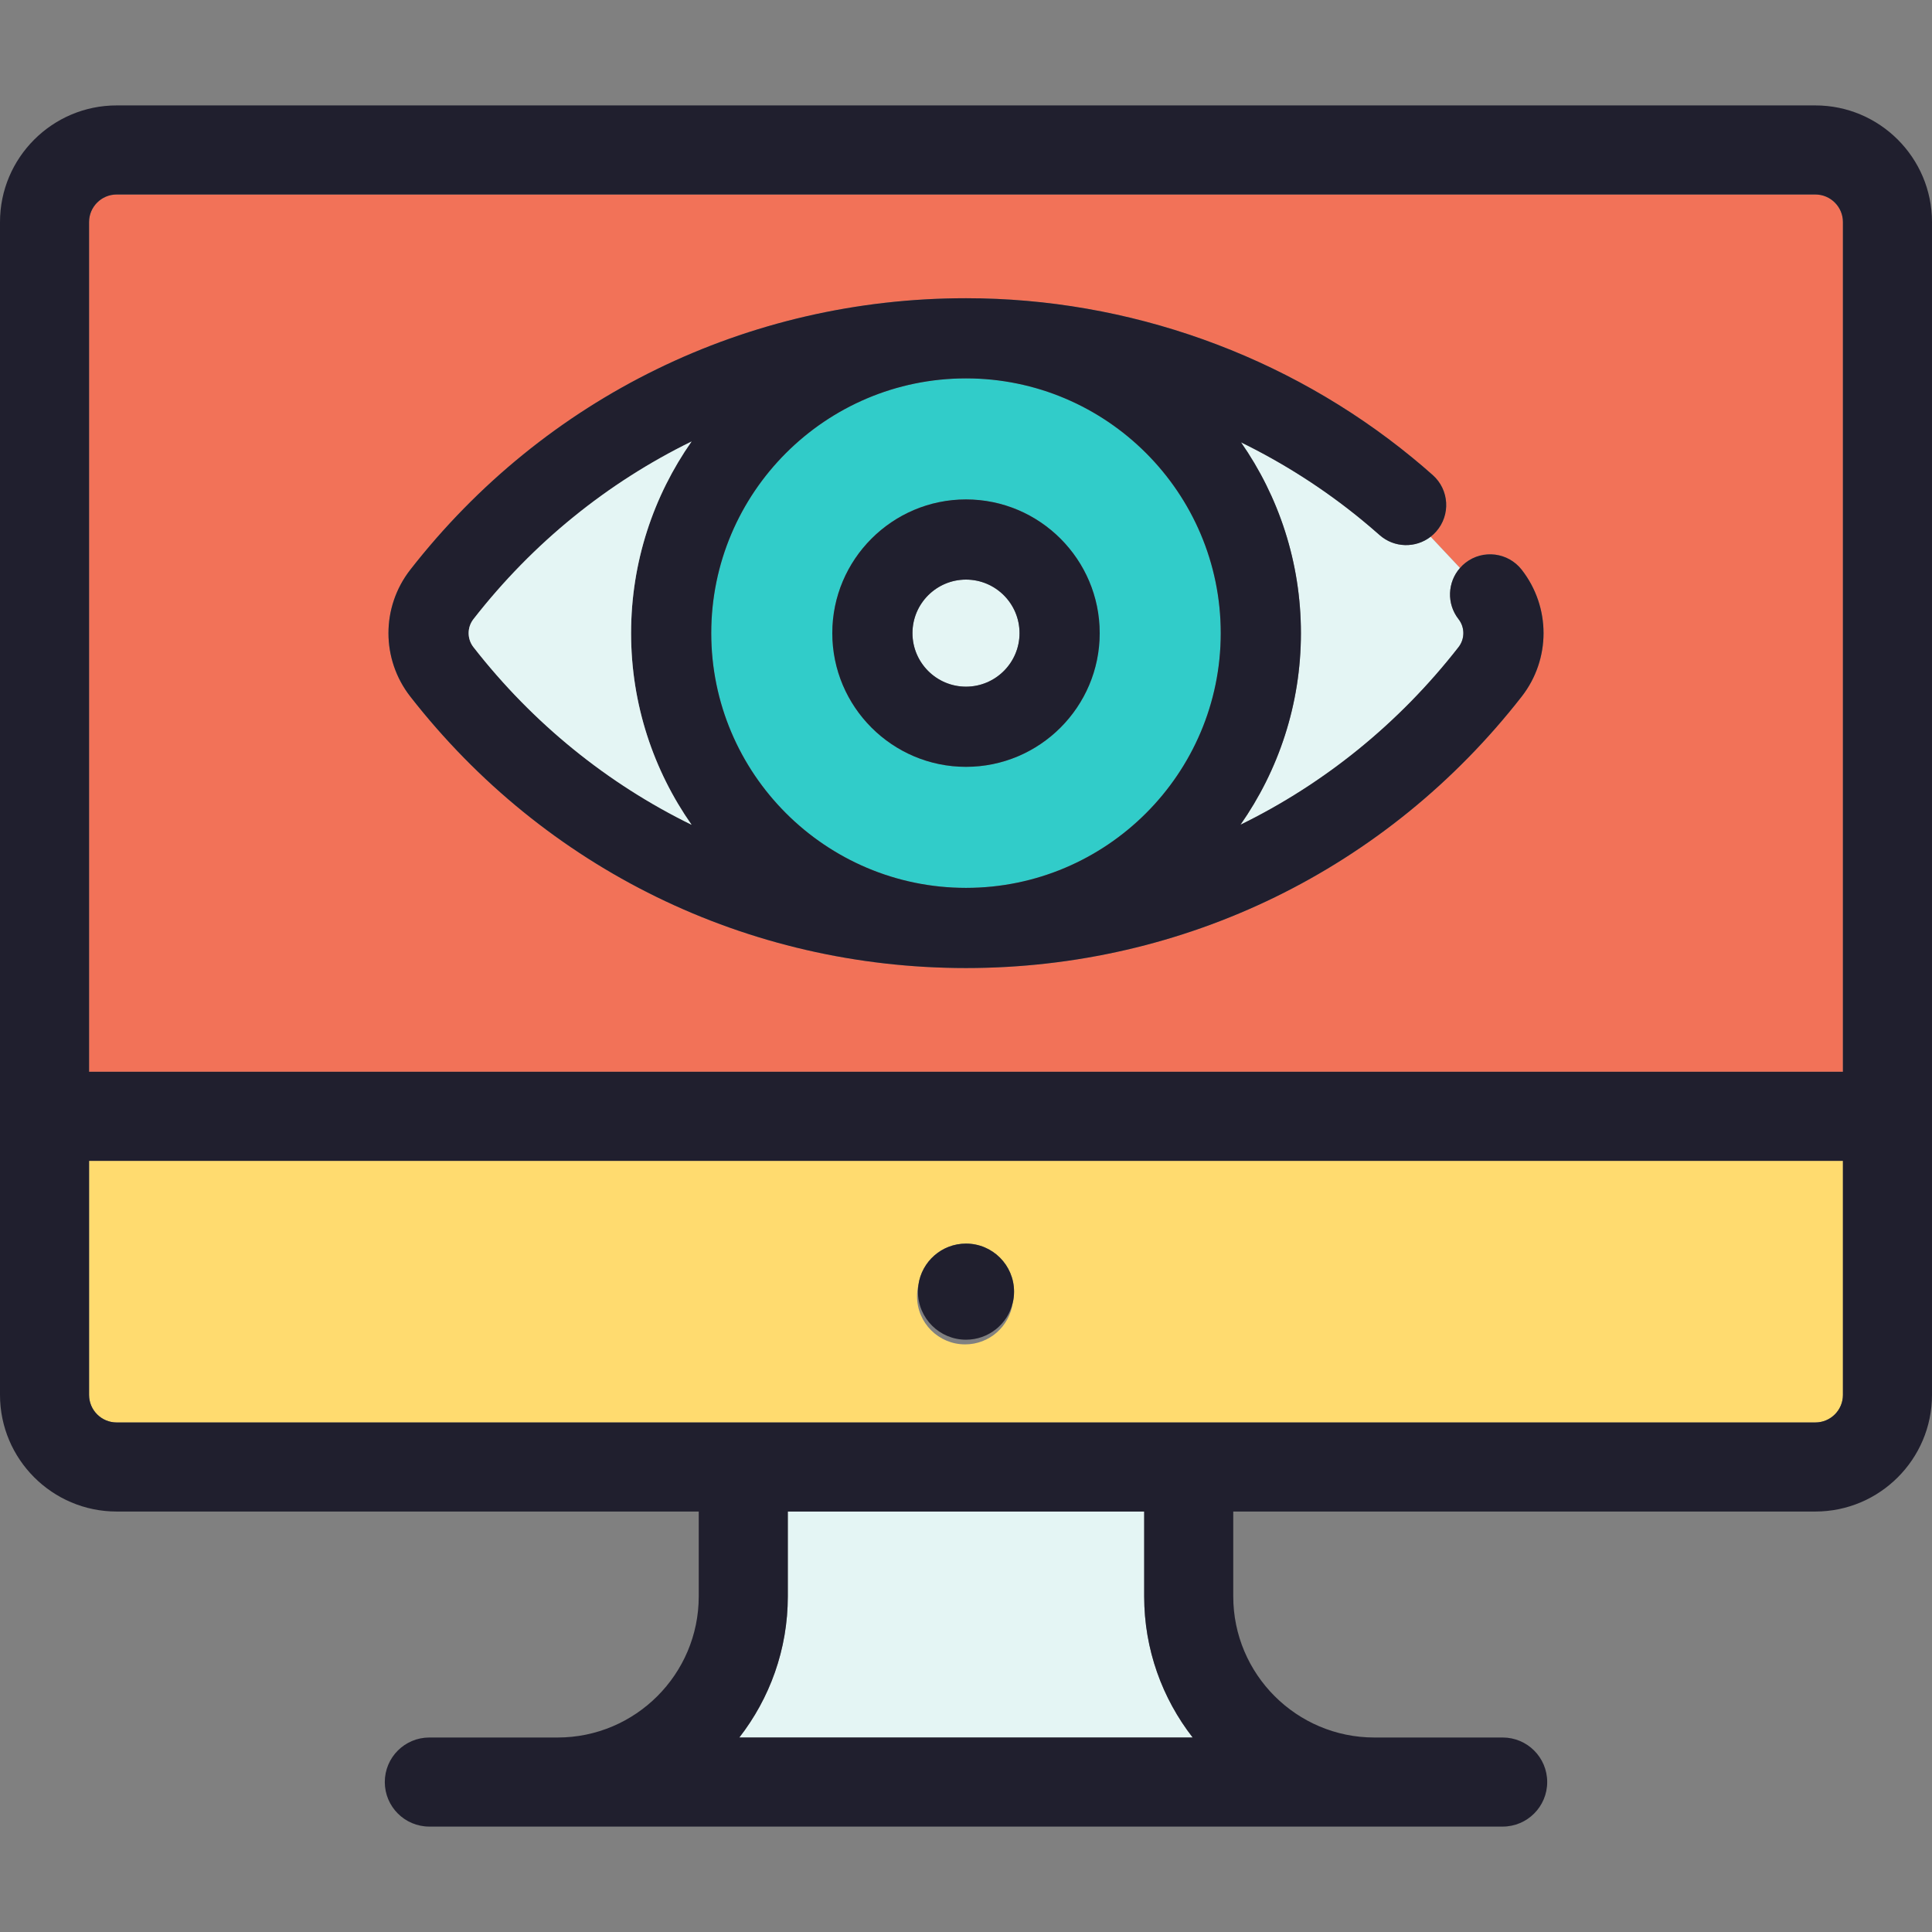 <?xml version="1.0" encoding="iso-8859-1"?>
<!-- Generator: Adobe Illustrator 19.0.0, SVG Export Plug-In . SVG Version: 6.00 Build 0)  -->
<svg version="1.1" id="Layer_1" xmlns="http://www.w3.org/2000/svg" xmlns:xlink="http://www.w3.org/1999/xlink" x="0px" y="0px"
	 viewBox="0 0 512 512" style="enable-background:new 0 0 512 512;" xml:space="preserve">
<rect x="0" y="0" width="512" height="512" fill="#808080" stroke="none"/>
<path style="fill:#FFDB6F;" d="M488.395,307.637v62.023c0,4.037-3.281,7.306-7.306,7.306H30.911c-4.025,0-7.306-3.269-7.306-7.306
	v-62.023H488.395z M268.381,345.299c0.236-0.968,0.354-1.971,0.354-2.998c0-7.034-5.701-12.735-12.735-12.735
	c-6.432,0-11.755,4.768-12.617,10.976c-0.236,0.968-0.354,1.971-0.354,2.998c0,7.034,5.701,12.735,12.735,12.735
	C262.196,356.276,267.519,351.507,268.381,345.299z"/>
<path style="fill:#F27258;" d="M488.395,58.848v225.183H23.605V58.848c0-4.025,3.281-7.306,7.306-7.306h450.178
	C485.114,51.542,488.395,54.823,488.395,58.848z M403.274,184.582c7.707-9.891,7.707-23.7,0-33.59
	c-3.612-4.627-10.28-5.453-14.907-1.853c-0.543,0.425-1.027,0.885-1.452,1.381l-7.778-8.285c0.519-0.401,1.003-0.85,1.452-1.357
	c3.895-4.391,3.482-11.106-0.909-14.989c-1.747-1.558-3.564-3.104-5.406-4.615C341.05,94.032,299.044,79.031,256,79.031
	c-57.928,0-111.606,26.226-147.274,71.961c-7.707,9.891-7.707,23.7,0,33.59c35.668,45.735,89.346,71.961,147.274,71.961
	S367.606,230.317,403.274,184.582z"/>
<g>
	<path style="fill:#E4F5F4;" d="M379.137,142.234l7.778,8.285c-3.305,3.753-3.588,9.454-0.401,13.538
		c1.723,2.195,1.723,5.264,0,7.459c-15.78,20.242-35.561,36.175-57.786,47.057c10.079-14.399,16.028-31.914,16.028-50.787
		c0-18.79-5.89-36.222-15.886-50.574c11.342,5.547,22.083,12.416,31.938,20.489c1.629,1.334,3.234,2.715,4.792,4.084
		C369.483,145.232,375.183,145.303,379.137,142.234z"/>
	<path style="fill:#E4F5F4;" d="M316.076,460.458H195.924c8.038-10.339,12.853-23.31,12.853-37.391v-22.496h94.445v22.496
		C303.223,437.147,308.038,450.119,316.076,460.458z"/>
</g>
<path style="fill:#31CCC9;" d="M256,100.276c37.226,0,67.511,30.286,67.511,67.511S293.226,235.298,256,235.298
	s-67.511-30.286-67.511-67.511S218.774,100.276,256,100.276z M291.432,167.787c0-19.533-15.898-35.432-35.432-35.432
	s-35.432,15.898-35.432,35.432s15.898,35.432,35.432,35.432S291.432,187.32,291.432,167.787z"/>
<path style="fill:#E4F5F4;" d="M256,153.6c7.825,0,14.187,6.362,14.187,14.187s-6.362,14.187-14.187,14.187
	c-7.825,0-14.187-6.362-14.187-14.187C241.813,159.962,248.175,153.6,256,153.6z"/>
<g>
	<path style="fill:#201F2E;" d="M481.089,27.937H30.911C13.868,27.937,0,41.805,0,58.848v236.986v73.826
		c0,17.043,13.868,30.911,30.911,30.911h154.261v22.496c0,20.619-16.772,37.391-37.391,37.391h-34.003
		c-6.515,0-11.803,5.276-11.803,11.803c0,6.515,5.288,11.803,11.803,11.803h284.444c6.515,0,11.803-5.288,11.803-11.803
		c0-6.527-5.288-11.803-11.803-11.803h-34.004c-20.619,0-37.391-16.772-37.391-37.391v-22.496h154.261
		c17.043,0,30.911-13.868,30.911-30.911v-73.826V58.848C512,41.805,498.132,27.937,481.089,27.937z M488.395,369.66
		c0,4.037-3.281,7.306-7.306,7.306H30.911c-4.025,0-7.306-3.269-7.306-7.306v-62.023h464.789V369.66z M195.924,460.458
		c8.038-10.339,12.853-23.31,12.853-37.391v-22.496h94.445v22.496c0,14.081,4.815,27.052,12.853,37.391H195.924z M23.605,58.848
		c0-4.025,3.281-7.306,7.306-7.306h450.178c4.025,0,7.306,3.281,7.306,7.306v225.183H23.605V58.848z"/>
	<path style="fill:#201F2E;" d="M388.367,149.139c-0.543,0.425-1.027,0.885-1.452,1.381c-3.305,3.753-3.588,9.454-0.401,13.538
		c1.723,2.195,1.723,5.264,0,7.459c-15.78,20.242-35.561,36.175-57.786,47.057c10.079-14.399,16.028-31.914,16.028-50.787
		c0-18.79-5.89-36.222-15.886-50.574c11.342,5.547,22.083,12.416,31.938,20.489c1.629,1.334,3.234,2.715,4.792,4.084
		c3.883,3.446,9.584,3.517,13.538,0.449c0.519-0.401,1.003-0.85,1.452-1.357c3.895-4.391,3.482-11.106-0.909-14.989
		c-1.747-1.558-3.564-3.104-5.406-4.615C341.05,94.032,299.044,79.031,256,79.031c-57.928,0-111.606,26.226-147.274,71.961
		c-7.707,9.891-7.707,23.7,0,33.59c35.668,45.735,89.346,71.961,147.274,71.961s111.606-26.226,147.274-71.961
		c7.707-9.891,7.707-23.7,0-33.59C399.662,146.365,392.994,145.539,388.367,149.139z M125.486,164.057
		c15.78-20.253,35.561-36.175,57.786-47.057c-10.079,14.399-16.028,31.914-16.028,50.787s5.949,36.388,16.028,50.787
		c-22.224-10.882-42.006-26.816-57.786-47.057C123.763,169.321,123.763,166.252,125.486,164.057z M188.489,167.787
		c0-37.226,30.286-67.511,67.511-67.511s67.511,30.286,67.511,67.511S293.226,235.298,256,235.298S188.489,205.012,188.489,167.787z
		"/>
	<path style="fill:#201F2E;" d="M291.432,167.787c0-19.533-15.898-35.432-35.432-35.432s-35.432,15.898-35.432,35.432
		s15.898,35.432,35.432,35.432S291.432,187.32,291.432,167.787z M241.813,167.787c0-7.825,6.362-14.187,14.187-14.187
		c7.825,0,14.187,6.362,14.187,14.187s-6.362,14.187-14.187,14.187C248.175,181.974,241.813,175.612,241.813,167.787z"/>
	<path style="fill:#201F2E;" d="M256,355.036c6.008,0,11.036-4.155,12.381-9.737c0.236-0.968,0.354-1.971,0.354-2.998
		c0-7.034-5.701-12.735-12.735-12.735c-6.432,0-11.755,4.768-12.617,10.976c-0.071,0.567-0.118,1.157-0.118,1.759
		C243.265,349.336,248.966,355.036,256,355.036z"/>
</g>
<path style="fill:#E4F5F4;" d="M183.272,117c-10.079,14.399-16.028,31.914-16.028,50.787s5.949,36.388,16.028,50.787
	c-22.224-10.882-42.006-26.816-57.786-47.057c-1.723-2.195-1.723-5.264,0-7.459C141.266,143.804,161.047,127.882,183.272,117z"/>
<g>
</g>
<g>
</g>
<g>
</g>
<g>
</g>
<g>
</g>
<g>
</g>
<g>
</g>
<g>
</g>
<g>
</g>
<g>
</g>
<g>
</g>
<g>
</g>
<g>
</g>
<g>
</g>
<g>
</g>
</svg>

